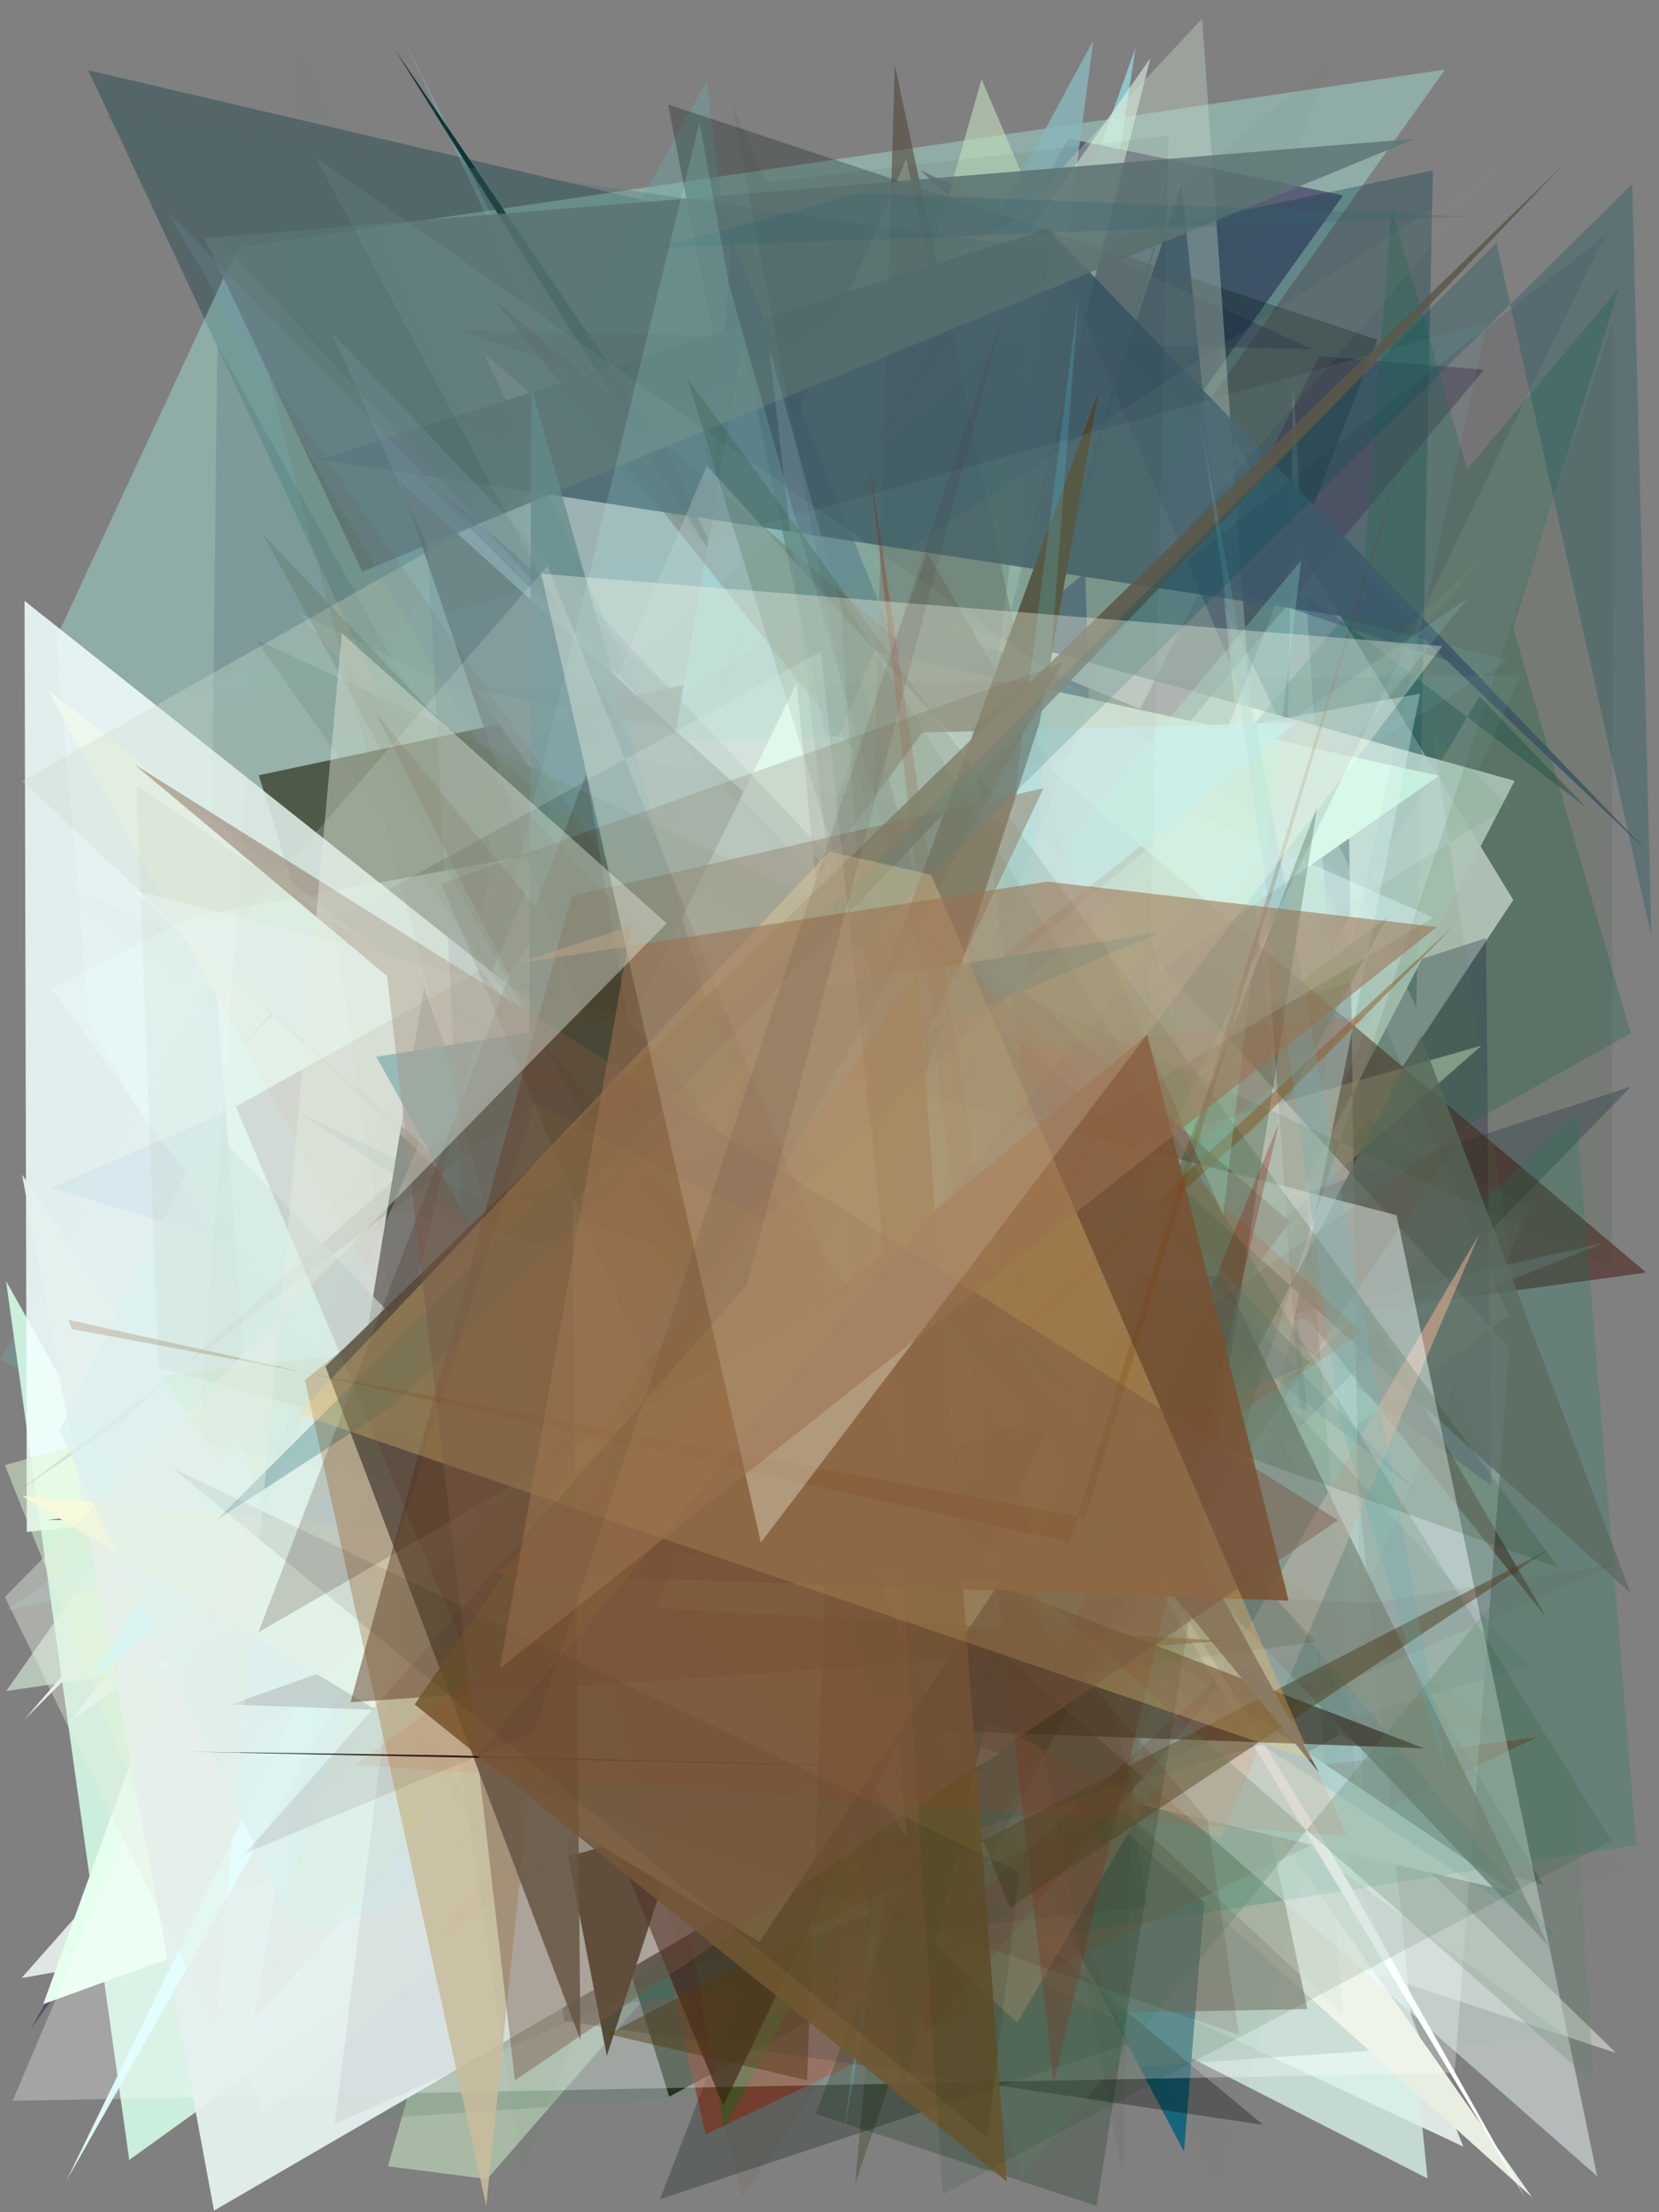 <?xml version="1.0" encoding="utf-8" standalone="no"?>
<!DOCTYPE svg PUBLIC "-//W3C//DTD SVG 1.1//EN"
  "http://www.w3.org/Graphics/SVG/1.1/DTD/svg11.dtd">
<svg xmlns:xlink="http://www.w3.org/1999/xlink" width="216pt" height="288pt" viewBox="0 0 216 288" xmlns="http://www.w3.org/2000/svg" version="1.1">
 <defs>
  <style type="text/css">*{stroke-linejoin: round; stroke-linecap: butt}</style>
 </defs>
 <g id="figure_1">
  <g id="patch_1">
   <path d="M 0 288 
L 216 288 
L 216 0 
L 0 0 
z
" style="fill: #ffffff"/>
  </g>
  <g id="axes_1">
   <g id="patch_2">
    <path d="M 0 288 
L 0 0 
L 216 0 
L 216 288 
z
" clip-path="url(#p8ba4487205)" style="fill: #808080"/>
   </g>
   <g id="patch_3">
    <path d="M 26.403 208.623 
L 146.04 256.108 
L 28.307 44.965 
z
" clip-path="url(#p8ba4487205)" style="fill: #140626; fill-opacity: 0.238"/>
   </g>
   <g id="patch_4">
    <path d="M 147.848 6.194 
L 82.972 188.502 
L 140.225 56.485 
z
" clip-path="url(#p8ba4487205)" style="fill: #96d9df; fill-opacity: 0.749"/>
   </g>
   <g id="patch_5">
    <path d="M 113.455 243.142 
L 127.615 238.844 
L 160.701 57.5 
L 197.025 117.16 
z
" clip-path="url(#p8ba4487205)" style="fill: #fff6f7"/>
   </g>
   <g id="patch_6">
    <path d="M 111.151 32.448 
L 206.477 105.089 
L 192.621 90.657 
L 112.771 225.768 
L 11.494 9.148 
z
" clip-path="url(#p8ba4487205)" style="fill: #00353c; fill-opacity: 0.334"/>
   </g>
   <g id="patch_7">
    <path d="M 7.317 83.064 
L 30.945 32.241 
L 188.139 9.055 
L 50.81 201.843 
L 11.605 133.143 
z
" clip-path="url(#p8ba4487205)" style="fill: #a8f8e9; fill-opacity: 0.369"/>
   </g>
   <g id="patch_8">
    <path d="M 185.371 271.343 
L 169.941 257.094 
L 52.336 4.581 
z
" clip-path="url(#p8ba4487205)" style="fill: #87dad7; fill-opacity: 0.242"/>
   </g>
   <g id="patch_9">
    <path d="M 161.985 253.854 
L 160.805 255.747 
L 211.746 244.03 
L 189.08 179.105 
L 28.936 138.366 
z
" clip-path="url(#p8ba4487205)" style="fill: #1a3521; fill-opacity: 0.004"/>
   </g>
   <g id="patch_10">
    <path d="M 170.084 225.07 
L 199.155 157.137 
L 38.702 79.665 
z
" clip-path="url(#p8ba4487205)" style="fill: #d7ffff; fill-opacity: 0.116"/>
   </g>
   <g id="patch_11">
    <path d="M 105.118 239.495 
L 190.515 279.45 
L 126.203 117.827 
L 2.804 257.516 
z
" clip-path="url(#p8ba4487205)" style="fill: #f3fcf6; fill-opacity: 0.823"/>
   </g>
   <g id="patch_12">
    <path d="M 138.644 38.805 
L 184.822 151.234 
L 63.025 45.972 
L 127.915 189.127 
z
" clip-path="url(#p8ba4487205)" style="fill: #ffe0f5"/>
   </g>
   <g id="patch_13">
    <path d="M 158.632 214.923 
L 63.925 155.114 
L 25.494 255.47 
z
" clip-path="url(#p8ba4487205)" style="fill: #f7ecce; fill-opacity: 0.975"/>
   </g>
   <g id="patch_14">
    <path d="M 4.019 264.155 
L 174.869 25.445 
L 139.076 18.038 
z
" clip-path="url(#p8ba4487205)" style="fill: #433b61; fill-opacity: 0.694"/>
   </g>
   <g id="patch_15">
    <path d="M 167.584 101.167 
L 185.86 283.607 
L 73.372 226.245 
L 175.717 167.203 
L 168.369 50.586 
z
" clip-path="url(#p8ba4487205)" style="fill: #d6f0e9; fill-opacity: 0.785"/>
   </g>
   <g id="patch_16">
    <path d="M 153.841 24.106 
L 170.188 183.469 
L 103.647 174.983 
z
" clip-path="url(#p8ba4487205)" style="fill: #000e38"/>
   </g>
   <g id="patch_17">
    <path d="M 92.043 10.47 
L 0.081 176.982 
L 118.198 240.047 
z
" clip-path="url(#p8ba4487205)" style="fill: #6fa49f; fill-opacity: 0.402"/>
   </g>
   <g id="patch_18">
    <path d="M 170.867 45.47 
L 59.34 42.968 
L 190.784 86.796 
L 119.806 22.181 
z
" clip-path="url(#p8ba4487205)" style="fill: #423768; fill-opacity: 0.419"/>
   </g>
   <g id="patch_19">
    <path d="M 63.429 283.679 
L 50.503 282.023 
L 127.801 10.318 
L 196.411 171.307 
L 101.965 239.405 
z
" clip-path="url(#p8ba4487205)" style="fill: #c1dfbc; fill-opacity: 0.61"/>
   </g>
   <g id="patch_20">
    <path d="M 165.043 172.018 
L 194.182 193.415 
L 193.47 122.133 
L 143.879 138.159 
L 49.423 57.069 
z
" clip-path="url(#p8ba4487205)" style="fill: #180646; fill-opacity: 0.314"/>
   </g>
   <g id="patch_21">
    <path d="M 186.555 22.172 
L 184.403 131.162 
L 137.365 32.591 
z
" clip-path="url(#p8ba4487205)" style="fill: #003a49; fill-opacity: 0.322"/>
   </g>
   <g id="patch_22">
    <path d="M 210.399 267.261 
L 122.778 238.33 
L 66.815 127.208 
z
" clip-path="url(#p8ba4487205)" style="fill: #fffff8; fill-opacity: 0.459"/>
   </g>
   <g id="patch_23">
    <path d="M 16.828 281.196 
L 0.788 166.777 
L 32.04 222.468 
L 117.981 20.704 
L 153.659 182.68 
z
" clip-path="url(#p8ba4487205)" style="fill: #d4f9e5; fill-opacity: 0.911"/>
   </g>
   <g id="patch_24">
    <path d="M 117.832 83.057 
L 174.415 225.877 
L 87.127 272.962 
L 33.693 100.928 
z
" clip-path="url(#p8ba4487205)" style="fill: #0c1000"/>
   </g>
   <g id="patch_25">
    <path d="M 82.059 173.306 
L 90.503 117.936 
L 9.313 223.936 
z
" clip-path="url(#p8ba4487205)" style="fill: #ebf9fb; fill-opacity: 0.816"/>
   </g>
   <g id="patch_26">
    <path d="M 60.246 55.723 
L 121.653 169.273 
L 82.745 166.598 
L 121.722 77.694 
z
" clip-path="url(#p8ba4487205)" style="fill: #9da5be; fill-opacity: 0.437"/>
   </g>
   <g id="patch_27">
    <path d="M 156.894 246.218 
L 23.847 193.363 
L 132.34 212.262 
L 10.722 188.157 
L 99.245 198.132 
z
" clip-path="url(#p8ba4487205)" style="fill: #55ff12; fill-opacity: 0.826"/>
   </g>
   <g id="patch_28">
    <path d="M 51.384 6.417 
L 149.282 162.578 
L 107.601 103.899 
L 86.913 58.709 
z
" clip-path="url(#p8ba4487205)" style="fill: #093433; fill-opacity: 0.962"/>
   </g>
   <g id="patch_29">
    <path d="M 14.148 242.433 
L 54.764 158.682 
L 126.706 123.232 
L 142.35 5.253 
z
" clip-path="url(#p8ba4487205)" style="fill: #8ab7bb; fill-opacity: 0.821"/>
   </g>
   <g id="patch_30">
    <path d="M 147.474 119.002 
L 145.8 238.267 
L 141.309 74.524 
L 109.117 101.414 
L 121.604 184.448 
z
" clip-path="url(#p8ba4487205)" style="fill: #0b2758"/>
   </g>
   <g id="patch_31">
    <path d="M 85.045 148.906 
L 124.267 186.493 
L 91.494 57.198 
L 160.499 201.962 
L 154.155 280.111 
z
" clip-path="url(#p8ba4487205)" style="fill: #17657b"/>
   </g>
   <g id="patch_32">
    <path d="M 127.542 106.958 
L 111.339 284.285 
L 164.091 129.954 
z
" clip-path="url(#p8ba4487205)" style="fill: #252f00; fill-opacity: 0.273"/>
   </g>
   <g id="patch_33">
    <path d="M 0.806 220.152 
L 99.709 205.616 
L 149.784 7.562 
z
" clip-path="url(#p8ba4487205)" style="fill: #e5ffea; fill-opacity: 0.543"/>
   </g>
   <g id="patch_34">
    <path d="M 78.21 256.627 
L 95.268 31.134 
L 164.739 202.652 
L 6.699 154.635 
L 147.801 93.328 
z
" clip-path="url(#p8ba4487205)" style="fill: #06468a; fill-opacity: 0.575"/>
   </g>
   <g id="patch_35">
    <path d="M 116.731 79.275 
L 175.585 103.467 
L 177.438 242.576 
L 170.006 153.999 
L 197.206 101.649 
z
" clip-path="url(#p8ba4487205)" style="fill: #ffffff; fill-opacity: 0.884"/>
   </g>
   <g id="patch_36">
    <path d="M 5.632 260.913 
L 54.701 243.073 
L 31.46 189.473 
z
" clip-path="url(#p8ba4487205)" style="fill: #e6ffef"/>
   </g>
   <g id="patch_37">
    <path d="M 85.095 150.393 
L 31.228 277.032 
L 204.102 265.223 
L 100.242 188.812 
L 3.75 112.883 
z
" clip-path="url(#p8ba4487205)" style="fill: #66887a; fill-opacity: 0.293"/>
   </g>
   <g id="patch_38">
    <path d="M 125.148 102.116 
L 3.108 223.94 
L 58.678 159.359 
L 199.487 286.069 
L 61.889 89.82 
z
" clip-path="url(#p8ba4487205)" style="fill: #e8efe2"/>
   </g>
   <g id="patch_39">
    <path d="M 193.225 48.134 
L 171.786 46.363 
L 75.925 234.955 
L 26.919 246.99 
z
" clip-path="url(#p8ba4487205)" style="fill: #412e4b; fill-opacity: 0.455"/>
   </g>
   <g id="patch_40">
    <path d="M 181.2 27.182 
L 170.269 167.333 
L 210.83 37.428 
L 56.492 221.987 
L 212.325 134.518 
z
" clip-path="url(#p8ba4487205)" style="fill: #126542; fill-opacity: 0.275"/>
   </g>
   <g id="patch_41">
    <path d="M 127.286 219.083 
L 86.972 13.588 
L 179.342 44.24 
L 85.924 286.316 
L 146.98 266.022 
z
" clip-path="url(#p8ba4487205)" style="fill: #001612; fill-opacity: 0.266"/>
   </g>
   <g id="patch_42">
    <path d="M 62.363 124.289 
L 53.808 235.573 
L 7.889 201.456 
L 196.385 85.979 
L 69.232 53.75 
z
" clip-path="url(#p8ba4487205)" style="fill: #75f9ef; fill-opacity: 0.069"/>
   </g>
   <g id="patch_43">
    <path d="M 20.834 108.741 
L 62.927 152.691 
L 70.266 174.506 
z
" clip-path="url(#p8ba4487205)" style="fill: #916f87; fill-opacity: 0.798"/>
   </g>
   <g id="patch_44">
    <path d="M 200.145 226.156 
L 91.87 277.877 
L 78.573 219.135 
L 51.735 245.53 
z
" clip-path="url(#p8ba4487205)" style="fill: #8a1e00; fill-opacity: 0.5"/>
   </g>
   <g id="patch_45">
    <path d="M 187.356 100.991 
L 34.072 207.811 
L 27.313 117.005 
L 81.064 163.064 
L 113.835 84.774 
z
" clip-path="url(#p8ba4487205)" style="fill: #cef4e0"/>
   </g>
   <g id="patch_46">
    <path d="M 140.577 195.868 
L 55.985 180.018 
L 6.188 89.742 
z
" clip-path="url(#p8ba4487205)" style="fill: #d6cf88"/>
   </g>
   <g id="patch_47">
    <path d="M 3.489 199.423 
L 138.12 185.372 
L 3.195 78.226 
z
" clip-path="url(#p8ba4487205)" style="fill: #f3ffff; fill-opacity: 0.852"/>
   </g>
   <g id="patch_48">
    <path d="M 200.94 245.406 
L 39.799 197.815 
L 212.363 141.445 
L 166.999 188.134 
z
" clip-path="url(#p8ba4487205)" style="fill: #17263d; fill-opacity: 0.293"/>
   </g>
   <g id="patch_49">
    <path d="M 63.012 192.35 
L 73.484 263.12 
L 164.462 276.625 
z
" clip-path="url(#p8ba4487205)" style="fill: #020500; fill-opacity: 0.315"/>
   </g>
   <g id="patch_50">
    <path d="M 106.021 183.557 
L 179.821 229.057 
L 160.411 196.152 
L 117.99 148.324 
L 152.989 22.624 
z
" clip-path="url(#p8ba4487205)" style="fill: #0b3b3f; fill-opacity: 0.751"/>
   </g>
   <g id="patch_51">
    <path d="M 96.664 44.485 
L 132.586 215.213 
L 71.982 188.654 
z
" clip-path="url(#p8ba4487205)" style="fill: #a7e8ff"/>
   </g>
   <g id="patch_52">
    <path d="M 170.225 261.549 
L 109.013 262.755 
L 116.506 8.441 
z
" clip-path="url(#p8ba4487205)" style="fill: #504536; fill-opacity: 0.568"/>
   </g>
   <g id="patch_53">
    <path d="M 94.261 277.061 
L 69.851 138.247 
L 116.877 166.598 
L 180.542 119.514 
z
" clip-path="url(#p8ba4487205)" style="fill: #0f6a1b; fill-opacity: 0.45"/>
   </g>
   <g id="patch_54">
    <path d="M 55.203 128.542 
L 33.063 262.923 
L 100.426 188.019 
L 6.18 197.867 
L 79.859 198.506 
z
" clip-path="url(#p8ba4487205)"/>
   </g>
   <g id="patch_55">
    <path d="M 0.643 190.741 
L 34.362 275.445 
L 192.885 136.128 
z
" clip-path="url(#p8ba4487205)" style="fill: #dff8d1; fill-opacity: 0.491"/>
   </g>
   <g id="patch_56">
    <path d="M 64.089 38.769 
L 201.281 210.517 
L 120.732 71.984 
L 79.583 184.044 
L 214.349 165.674 
z
" clip-path="url(#p8ba4487205)" style="fill: #3e0a00; fill-opacity: 0.462"/>
   </g>
   <g id="patch_57">
    <path d="M 30.12 137.403 
L 156.515 2.428 
L 174.796 262.268 
L 2.895 101.681 
L 155.917 15.086 
z
" clip-path="url(#p8ba4487205)" style="fill: #cbdccc; fill-opacity: 0.354"/>
   </g>
   <g id="patch_58">
    <path d="M 197.166 246.362 
L 148.11 234.838 
L 140.86 208.279 
z
" clip-path="url(#p8ba4487205)" style="fill: #ffffff"/>
   </g>
   <g id="patch_59">
    <path d="M 131.693 169.279 
L 146.709 164.409 
L 8.689 180.592 
L 24.501 214.706 
L 143.198 172.788 
z
" clip-path="url(#p8ba4487205)" style="fill: #d2e7c2"/>
   </g>
   <g id="patch_60">
    <path d="M 149.623 121.145 
L 164.783 181.507 
L 93.358 141.868 
z
" clip-path="url(#p8ba4487205)" style="fill: #008600; fill-opacity: 0.64"/>
   </g>
   <g id="patch_61">
    <path d="M 136.42 29.766 
L 41.665 59.806 
L 183.727 81.607 
L 214.437 110.799 
z
" clip-path="url(#p8ba4487205)" style="fill: #3c5767; fill-opacity: 0.862"/>
   </g>
   <g id="patch_62">
    <path d="M 186.517 95.237 
L 201.516 196.273 
L 138.788 140.304 
L 196.484 104.959 
z
" clip-path="url(#p8ba4487205)" style="fill: #5d8a4a; fill-opacity: 0.11"/>
   </g>
   <g id="patch_63">
    <path d="M 0.564 209.785 
L 209.069 161.706 
L 83.927 211.834 
L 191.136 77.823 
z
" clip-path="url(#p8ba4487205)" style="fill: #adf0ff; fill-opacity: 0.135"/>
   </g>
   <g id="patch_64">
    <path d="M 124.956 216.242 
L 167.939 159.071 
L 118.855 116.484 
L 94.107 197.278 
z
" clip-path="url(#p8ba4487205)" style="fill: #381100; fill-opacity: 0.984"/>
   </g>
   <g id="patch_65">
    <path d="M 26.653 31.01 
L 47.171 74.421 
L 184.298 18.046 
z
" clip-path="url(#p8ba4487205)" style="fill: #5f7677; fill-opacity: 0.837"/>
   </g>
   <g id="patch_66">
    <path d="M 156.514 231.371 
L 98.732 255.01 
L 6.735 128.708 
L 25.035 119.325 
L 184.877 90.308 
z
" clip-path="url(#p8ba4487205)" style="fill: #ebffff; fill-opacity: 0.336"/>
   </g>
   <g id="patch_67">
    <path d="M 1.643 273.5 
L 92.04 60.632 
L 196.507 175.447 
L 189.388 269.849 
z
" clip-path="url(#p8ba4487205)" style="fill: #fffeff; fill-opacity: 0.288"/>
   </g>
   <g id="patch_68">
    <path d="M 79.042 261.239 
L 205.254 145.055 
L 213.041 240.198 
z
" clip-path="url(#p8ba4487205)" style="fill: #007e60; fill-opacity: 0.193"/>
   </g>
   <g id="patch_69">
    <path d="M 70.913 96.995 
L 109.501 95.844 
L 102.743 206.961 
L 75.834 167.582 
z
" clip-path="url(#p8ba4487205)" style="fill: #f6f3ff; fill-opacity: 0.825"/>
   </g>
   <g id="patch_70">
    <path d="M 163.059 214.469 
L 122.962 250.65 
L 114.15 243.446 
L 120.737 264.888 
z
" clip-path="url(#p8ba4487205)" style="fill: #93292e; fill-opacity: 0.513"/>
   </g>
   <g id="patch_71">
    <path d="M 212.29 207.379 
L 185.019 134.896 
L 119.406 260.125 
L 52.082 62.715 
z
" clip-path="url(#p8ba4487205)" style="fill: #5c6c61; fill-opacity: 0.774"/>
   </g>
   <g id="patch_72">
    <path d="M 145.068 222.691 
L 177.731 114.965 
L 6.818 162.17 
L 145.068 222.691 
z
" clip-path="url(#p8ba4487205)" style="fill: none"/>
   </g>
   <g id="patch_73">
    <path d="M 27.863 287.79 
L 130.163 228.29 
L 42.866 196.095 
L 62.673 239.131 
L 2.868 152.92 
z
" clip-path="url(#p8ba4487205)" style="fill: #e4f1ef; fill-opacity: 0.953"/>
   </g>
   <g id="patch_74">
    <path d="M 201.627 253.325 
L 118.748 166.311 
L 159.304 166.147 
z
" clip-path="url(#p8ba4487205)" style="fill: #343424; fill-opacity: 0.81"/>
   </g>
   <g id="patch_75">
    <path d="M 49.645 184.279 
L 132.428 263.343 
L 192.632 160.61 
L 158.888 239.342 
z
" clip-path="url(#p8ba4487205)" style="fill: #eeaf95; fill-opacity: 0.53"/>
   </g>
   <g id="patch_76">
    <path d="M 198.739 286.384 
L 174.634 243.401 
L 93.088 110.407 
z
" clip-path="url(#p8ba4487205)" style="fill: #ffffff"/>
   </g>
   <g id="patch_77">
    <path d="M 13.758 15.059 
L 199.087 216.841 
L 110.149 243.165 
L 136.615 32.581 
z
" clip-path="url(#p8ba4487205)" style="fill: #4e6a6d; fill-opacity: 0.292"/>
   </g>
   <g id="patch_78">
    <path d="M 168.719 94.077 
L 12.103 218.592 
L 30.953 186.659 
L 38.031 207.036 
L 120.069 95.365 
z
" clip-path="url(#p8ba4487205)" style="fill: #cbfbff; fill-opacity: 0.837"/>
   </g>
   <g id="patch_79">
    <path d="M 100.125 45.184 
L 131.768 159.277 
L 120.3 221.063 
z
" clip-path="url(#p8ba4487205)" style="fill: #72909c; fill-opacity: 0.456"/>
   </g>
   <g id="patch_80">
    <path d="M 140.342 170.004 
L 93.685 149.191 
L 117.681 272.134 
z
" clip-path="url(#p8ba4487205)" style="fill: #4a6a69; fill-opacity: 0.7"/>
   </g>
   <g id="patch_81">
    <path d="M 17.27 219.665 
L 186.621 119.449 
L 155.21 105.713 
z
" clip-path="url(#p8ba4487205)" style="fill: #e4ffff; fill-opacity: 0.41"/>
   </g>
   <g id="patch_82">
    <path d="M 79.009 267.647 
L 73.69 240.208 
L 143.054 50.879 
L 135.339 94.15 
z
" clip-path="url(#p8ba4487205)" style="fill: #524c39"/>
   </g>
   <g id="patch_83">
    <path d="M 149.348 248.236 
L 126.423 94.907 
L 208.912 30.72 
L 101.022 253.514 
z
" clip-path="url(#p8ba4487205)" style="fill: #000025; fill-opacity: 0.093"/>
   </g>
   <g id="patch_84">
    <path d="M 21.391 90.088 
L 197.903 87.917 
L 169.3 154.006 
L 193.608 41.948 
z
" clip-path="url(#p8ba4487205)" style="fill: #8bc3be; fill-opacity: 0.1"/>
   </g>
   <g id="patch_85">
    <path d="M 17.227 115.852 
L 181.835 158.193 
L 207.959 283.319 
z
" clip-path="url(#p8ba4487205)" style="fill: #f5ffff; fill-opacity: 0.454"/>
   </g>
   <g id="patch_86">
    <path d="M 118.125 239.356 
L 103.725 88.912 
L 8.619 283.949 
L 97.625 126.976 
L 76.328 174.785 
z
" clip-path="url(#p8ba4487205)" style="fill: #e4ffff; fill-opacity: 0.943"/>
   </g>
   <g id="patch_87">
    <path d="M 142.792 287.18 
L 171.499 105.025 
L 106.184 275.191 
z
" clip-path="url(#p8ba4487205)" style="fill: #032100; fill-opacity: 0.22"/>
   </g>
   <g id="patch_88">
    <path d="M 196.051 20.965 
L 71.899 101.528 
L 105.099 126.024 
z
" clip-path="url(#p8ba4487205)" style="fill: #959b77; fill-opacity: 0.093"/>
   </g>
   <g id="patch_89">
    <path d="M 189.268 120.551 
L 163.652 146.411 
L 54.075 245.437 
z
" clip-path="url(#p8ba4487205)" style="fill: #8e5923; fill-opacity: 0.484"/>
   </g>
   <g id="patch_90">
    <path d="M 69.178 50.421 
L 68.761 182.235 
L 116.947 218.345 
z
" clip-path="url(#p8ba4487205)" style="fill: #5c8683; fill-opacity: 0.741"/>
   </g>
   <g id="patch_91">
    <path d="M 191.472 28.186 
L 85.732 32.258 
L 111.762 25.151 
z
" clip-path="url(#p8ba4487205)" style="fill: #386372; fill-opacity: 0.284"/>
   </g>
   <g id="patch_92">
    <path d="M 110.737 138.621 
L 99.059 227.331 
L 48.997 137.571 
L 150.996 121.408 
z
" clip-path="url(#p8ba4487205)" style="fill: #66afbc"/>
   </g>
   <g id="patch_93">
    <path d="M 109.913 277.503 
L 131.685 152.428 
L 140.448 38.284 
z
" clip-path="url(#p8ba4487205)" style="fill: #5de3ff; fill-opacity: 0.198"/>
   </g>
   <g id="patch_94">
    <path d="M 177.365 173.49 
L 118.265 118.98 
L 139.067 146.958 
L 57.058 252.468 
z
" clip-path="url(#p8ba4487205)" style="fill: #ed3f06; fill-opacity: 0.134"/>
   </g>
   <g id="patch_95">
    <path d="M 113.195 60.301 
L 136.832 218.575 
L 166.528 146.174 
L 137.193 271.252 
z
" clip-path="url(#p8ba4487205)" style="fill: #a50b00; fill-opacity: 0.289"/>
   </g>
   <g id="patch_96">
    <path d="M 15.872 184.944 
L 2.273 194.228 
L 97.412 122.667 
L 82.273 126.177 
z
" clip-path="url(#p8ba4487205)" style="fill: #424a3a; fill-opacity: 0.132"/>
   </g>
   <g id="patch_97">
    <path d="M 202.687 252.321 
L 39.183 145 
L 161.994 203.164 
z
" clip-path="url(#p8ba4487205)" style="fill: #02739a; fill-opacity: 0.1"/>
   </g>
   <g id="patch_98">
    <path d="M 94.929 37.067 
L 91.068 15.963 
L 37.479 235.306 
L 137.639 187.613 
z
" clip-path="url(#p8ba4487205)" style="fill: #affff1; fill-opacity: 0.155"/>
   </g>
   <g id="patch_99">
    <path d="M 170.539 177.459 
L 43.179 43.281 
L 55.682 71.268 
L 63.636 225.227 
z
" clip-path="url(#p8ba4487205)" style="fill: #7b909b; fill-opacity: 0.328"/>
   </g>
   <g id="patch_100">
    <path d="M 146.211 283.479 
L 95.277 13.459 
L 99.779 23.691 
L 152.138 17.678 
z
" clip-path="url(#p8ba4487205)" style="fill: #00040b; fill-opacity: 0.049"/>
   </g>
   <g id="patch_101">
    <path d="M 83.05 98.85 
L 41.108 20.518 
L 176.394 115.148 
z
" clip-path="url(#p8ba4487205)" style="fill: #d4ffff; fill-opacity: 0.052"/>
   </g>
   <g id="patch_102">
    <path d="M 185.44 227.615 
L 54.088 177.281 
L 94.176 274.123 
L 137.704 183.576 
L 30.06 221.909 
z
" clip-path="url(#p8ba4487205)" style="fill: #351b13; fill-opacity: 0.584"/>
   </g>
   <g id="patch_103">
    <path d="M 98.882 252.793 
L 130.217 205.931 
L 2.931 194.765 
z
" clip-path="url(#p8ba4487205)" style="fill: #f7fada"/>
   </g>
   <g id="patch_104">
    <path d="M 184.486 194.162 
L 21.836 27.617 
L 62.213 96.657 
z
" clip-path="url(#p8ba4487205)" style="fill: #7698bb; fill-opacity: 0.18"/>
   </g>
   <g id="patch_105">
    <path d="M 27.238 146.564 
L 109.218 231.795 
L 38.537 251.627 
L 7.729 186.261 
z
" clip-path="url(#p8ba4487205)" style="fill: #dcf2ef; fill-opacity: 0.744"/>
   </g>
   <g id="patch_106">
    <path d="M 108.04 189.457 
L 105.082 270.813 
L 79.119 264.801 
L 201.615 201.763 
L 131.469 248.378 
z
" clip-path="url(#p8ba4487205)" style="fill: #513815; fill-opacity: 0.467"/>
   </g>
   <g id="patch_107">
    <path d="M 210.509 203.575 
L 43.575 276.484 
L 52.738 203.21 
L 178.754 208.669 
z
" clip-path="url(#p8ba4487205)" style="fill: #43133c; fill-opacity: 0.064"/>
   </g>
   <g id="patch_108">
    <path d="M 203.1 198.077 
L 133.031 283.387 
L 99.458 175.987 
L 207.485 271.161 
z
" clip-path="url(#p8ba4487205)" style="fill: #5d8468; fill-opacity: 0.25"/>
   </g>
   <g id="patch_109">
    <path d="M 171.742 230.775 
L 154.053 198.677 
L 110.88 156.505 
z
" clip-path="url(#p8ba4487205)" style="fill: #62606d; fill-opacity: 0.991"/>
   </g>
   <g id="patch_110">
    <path d="M 132.833 183.537 
L 117.522 73.071 
L 69.38 155.817 
L 132.833 183.537 
z
" clip-path="url(#p8ba4487205)" style="fill: none"/>
   </g>
   <g id="patch_111">
    <path d="M 100.645 130.223 
L 71.02 212.358 
L 63.304 287.15 
L 39.699 179.665 
z
" clip-path="url(#p8ba4487205)" style="fill: #c9bc9c; fill-opacity: 0.849"/>
   </g>
   <g id="patch_112">
    <path d="M 75.569 265.558 
L 42.369 177.888 
L 203.453 21.543 
L 74.575 156.487 
z
" clip-path="url(#p8ba4487205)" style="fill: #5c5749; fill-opacity: 0.859"/>
   </g>
   <g id="patch_113">
    <path d="M 69.477 284.169 
L 18.773 257.876 
L 71.435 81.813 
L 130.361 169.529 
L 69.477 284.169 
z
" clip-path="url(#p8ba4487205)" style="fill: none"/>
   </g>
   <g id="patch_114">
    <path d="M 198.867 227.362 
L 20.629 178.034 
L 17.784 102.208 
z
" clip-path="url(#p8ba4487205)" style="fill: #8f8d6a; fill-opacity: 0.071"/>
   </g>
   <g id="patch_115">
    <path d="M 131.947 187.887 
L 191.221 146.675 
L 96.717 286.029 
L 34.99 48.986 
z
" clip-path="url(#p8ba4487205)" style="fill: #6b3600; fill-opacity: 0.071"/>
   </g>
   <g id="patch_116">
    <path d="M 24.262 228.038 
L 129.982 230.311 
L 58.203 228.51 
z
" clip-path="url(#p8ba4487205)" style="fill: #080008; fill-opacity: 0.884"/>
   </g>
   <g id="patch_117">
    <path d="M 89.426 49.127 
L 119.309 145.777 
L 66.519 155.529 
L 202.976 204.126 
z
" clip-path="url(#p8ba4487205)" style="fill: #0b3200; fill-opacity: 0.148"/>
   </g>
   <g id="patch_118">
    <path d="M 85.275 209.306 
L 159.587 213.606 
L 45.64 221.611 
L 74.433 116.619 
L 135.866 102.602 
z
" clip-path="url(#p8ba4487205)" style="fill: #5f3d2b; fill-opacity: 0.514"/>
   </g>
   <g id="patch_119">
    <path d="M 188.509 231.614 
L 174.479 185.091 
L 156.624 56.531 
z
" clip-path="url(#p8ba4487205)" style="fill: #67bac2; fill-opacity: 0.216"/>
   </g>
   <g id="patch_120">
    <path d="M 74.068 167.011 
L 24.419 185.302 
L 80.983 189.2 
L 74.068 167.011 
z
" clip-path="url(#p8ba4487205)" style="fill: none"/>
   </g>
   <g id="patch_121">
    <path d="M 68.076 232.798 
L 161.312 264.898 
L 157.227 236.953 
L 62.539 126.276 
L 30.712 144.058 
z
" clip-path="url(#p8ba4487205)" style="fill: #4f0000; fill-opacity: 0.11"/>
   </g>
   <g id="patch_122">
    <path d="M 67.955 283.072 
L 139.657 96.975 
L 173.396 7.667 
L 43.274 119.238 
z
" clip-path="url(#p8ba4487205)" style="fill: #005f00; fill-opacity: 0.027"/>
   </g>
   <g id="patch_123">
    <path d="M 109.954 207.401 
L 34.222 69.57 
L 171.392 213.729 
L 105.887 222.662 
L 151.917 129.669 
z
" clip-path="url(#p8ba4487205)" style="fill: #313102; fill-opacity: 0.118"/>
   </g>
   <g id="patch_124">
    <path d="M 209.999 41.747 
L 209.891 165.157 
L 33.287 83.227 
L 143.946 240.252 
z
" clip-path="url(#p8ba4487205)" style="fill: #30552b; fill-opacity: 0.115"/>
   </g>
   <g id="patch_125">
    <path d="M 215.019 121.957 
L 194.843 31.597 
L 28.218 197.877 
L 51.262 182.916 
L 212.518 23.951 
z
" clip-path="url(#p8ba4487205)" style="fill: #004c59; fill-opacity: 0.264"/>
   </g>
   <g id="patch_126">
    <path d="M 131.086 284 
L 53.986 221.891 
L 119.451 126.564 
z
" clip-path="url(#p8ba4487205)" style="fill: #715830; fill-opacity: 0.856"/>
   </g>
   <g id="patch_127">
    <path d="M 35.008 259.26 
L 44.454 203.093 
L 97.597 79.684 
z
" clip-path="url(#p8ba4487205)" style="fill: #5dbc43; fill-opacity: 0.005"/>
   </g>
   <g id="patch_128">
    <path d="M 122.74 285.689 
L 109.367 77.461 
L 209.783 239.622 
z
" clip-path="url(#p8ba4487205)" style="fill: #07350b; fill-opacity: 0.113"/>
   </g>
   <g id="patch_129">
    <path d="M 20.013 132.681 
L 106.887 84.798 
L 117.862 189.912 
L 71.292 73.64 
z
" clip-path="url(#p8ba4487205)" style="fill: #e6fef3; fill-opacity: 0.172"/>
   </g>
   <g id="patch_130">
    <path d="M 129.722 136.755 
L 175.381 239.037 
L 46.333 229.729 
L 178.456 132.179 
z
" clip-path="url(#p8ba4487205)" style="fill: #ea2606; fill-opacity: 0.073"/>
   </g>
   <g id="patch_131">
    <path d="M 159.248 158.188 
L 138.272 110.318 
L 169.413 72.953 
z
" clip-path="url(#p8ba4487205)" style="fill: #9ef5da; fill-opacity: 0.244"/>
   </g>
   <g id="patch_132">
    <path d="M 167.775 208.375 
L 64.574 204.811 
L 149.378 134.706 
z
" clip-path="url(#p8ba4487205)" style="fill: #795132; fill-opacity: 0.865"/>
   </g>
   <g id="patch_133">
    <path d="M 138.39 86.252 
L 57.451 115.026 
L 85.601 181.743 
z
" clip-path="url(#p8ba4487205)" style="fill: #301a02; fill-opacity: 0.202"/>
   </g>
   <g id="patch_134">
    <path d="M 176.868 218.063 
L 25.982 187.845 
L 38.875 4.558 
L 158.505 286.136 
z
" clip-path="url(#p8ba4487205)" style="fill: #009337; fill-opacity: 0.019"/>
   </g>
   <g id="patch_135">
    <path d="M 76.33 100.71 
L 33.646 212.505 
L 110.74 167.887 
L 48.861 92.73 
L 87.899 169.441 
z
" clip-path="url(#p8ba4487205)" style="fill: #311203; fill-opacity: 0.189"/>
   </g>
   <g id="patch_136">
    <path d="M 132.755 243.696 
L 22.543 191.184 
L 128.593 278.303 
z
" clip-path="url(#p8ba4487205)" style="fill: #000300; fill-opacity: 0.091"/>
   </g>
   <g id="patch_137">
    <path d="M 107.99 110.86 
L 121.239 113.879 
L 170.811 229.181 
L 38.835 184.051 
z
" clip-path="url(#p8ba4487205)" style="fill: #fdd57e; fill-opacity: 0.276"/>
   </g>
   <g id="patch_138">
    <path d="M 141.339 197.586 
L 189.625 36.069 
L 139.27 200.794 
L 8.92 171.83 
L 9.37 173.034 
z
" clip-path="url(#p8ba4487205)" style="fill: #7f3605; fill-opacity: 0.192"/>
   </g>
   <g id="patch_139">
    <path d="M 67.042 270.828 
L 50.398 127.075 
L 17.5 99.516 
L 174.202 197.917 
z
" clip-path="url(#p8ba4487205)" style="fill: #785643; fill-opacity: 0.428"/>
   </g>
   <g id="patch_140">
    <path d="M 133.491 252.945 
L 82.465 262.543 
L 53.198 103.612 
L 28.166 214.368 
z
" clip-path="url(#p8ba4487205)" style="fill: #555141; fill-opacity: 0.002"/>
   </g>
   <g id="patch_141">
    <path d="M 187.766 84.114 
L 70.462 74.69 
L 99.064 200.82 
z
" clip-path="url(#p8ba4487205)" style="fill: #ffffec; fill-opacity: 0.328"/>
   </g>
   <g id="patch_142">
    <path d="M 184.211 242.679 
L 58.229 270.531 
L 16.325 100.185 
L 199.661 136.434 
L 206.561 32.797 
L 184.211 242.679 
z
" clip-path="url(#p8ba4487205)" style="fill: none"/>
   </g>
   <g id="patch_143">
    <path d="M 136.37 114.774 
L 187.092 120.676 
L 65.091 217.18 
L 82.193 120.553 
L 67.318 125.424 
z
" clip-path="url(#p8ba4487205)" style="fill: #9a6f50; fill-opacity: 0.557"/>
   </g>
   <g id="patch_144">
    <path d="M 13.101 246.432 
L 71.685 98.916 
L 44.888 156.026 
L 93.983 167.653 
z
" clip-path="url(#p8ba4487205)" style="fill: #eca2c8; fill-opacity: 0.021"/>
   </g>
   <g id="patch_145">
    <path d="M 69.521 225.559 
L 31.977 241.249 
L 97.228 167.308 
L 130.993 39.628 
z
" clip-path="url(#p8ba4487205)" style="fill: #3b2621; fill-opacity: 0.103"/>
   </g>
   <g id="patch_146">
    <path d="M 0.633 207.913 
L 86.797 120.198 
L 44.502 82.452 
L 28.046 263.956 
z
" clip-path="url(#p8ba4487205)" style="fill: #e7efe3; fill-opacity: 0.408"/>
   </g>
   <g id="patch_147">
    <path d="M 193.188 72.507 
L 99.537 158.858 
L 69.577 143.587 
L 31.503 265.122 
z
" clip-path="url(#p8ba4487205)" style="fill: #ffff51; fill-opacity: 0.028"/>
   </g>
  </g>
 </g>
 <defs>
  <clipPath id="p8ba4487205">
   <rect x="0" y="0" width="216" height="288"/>
  </clipPath>
 </defs>
</svg>
